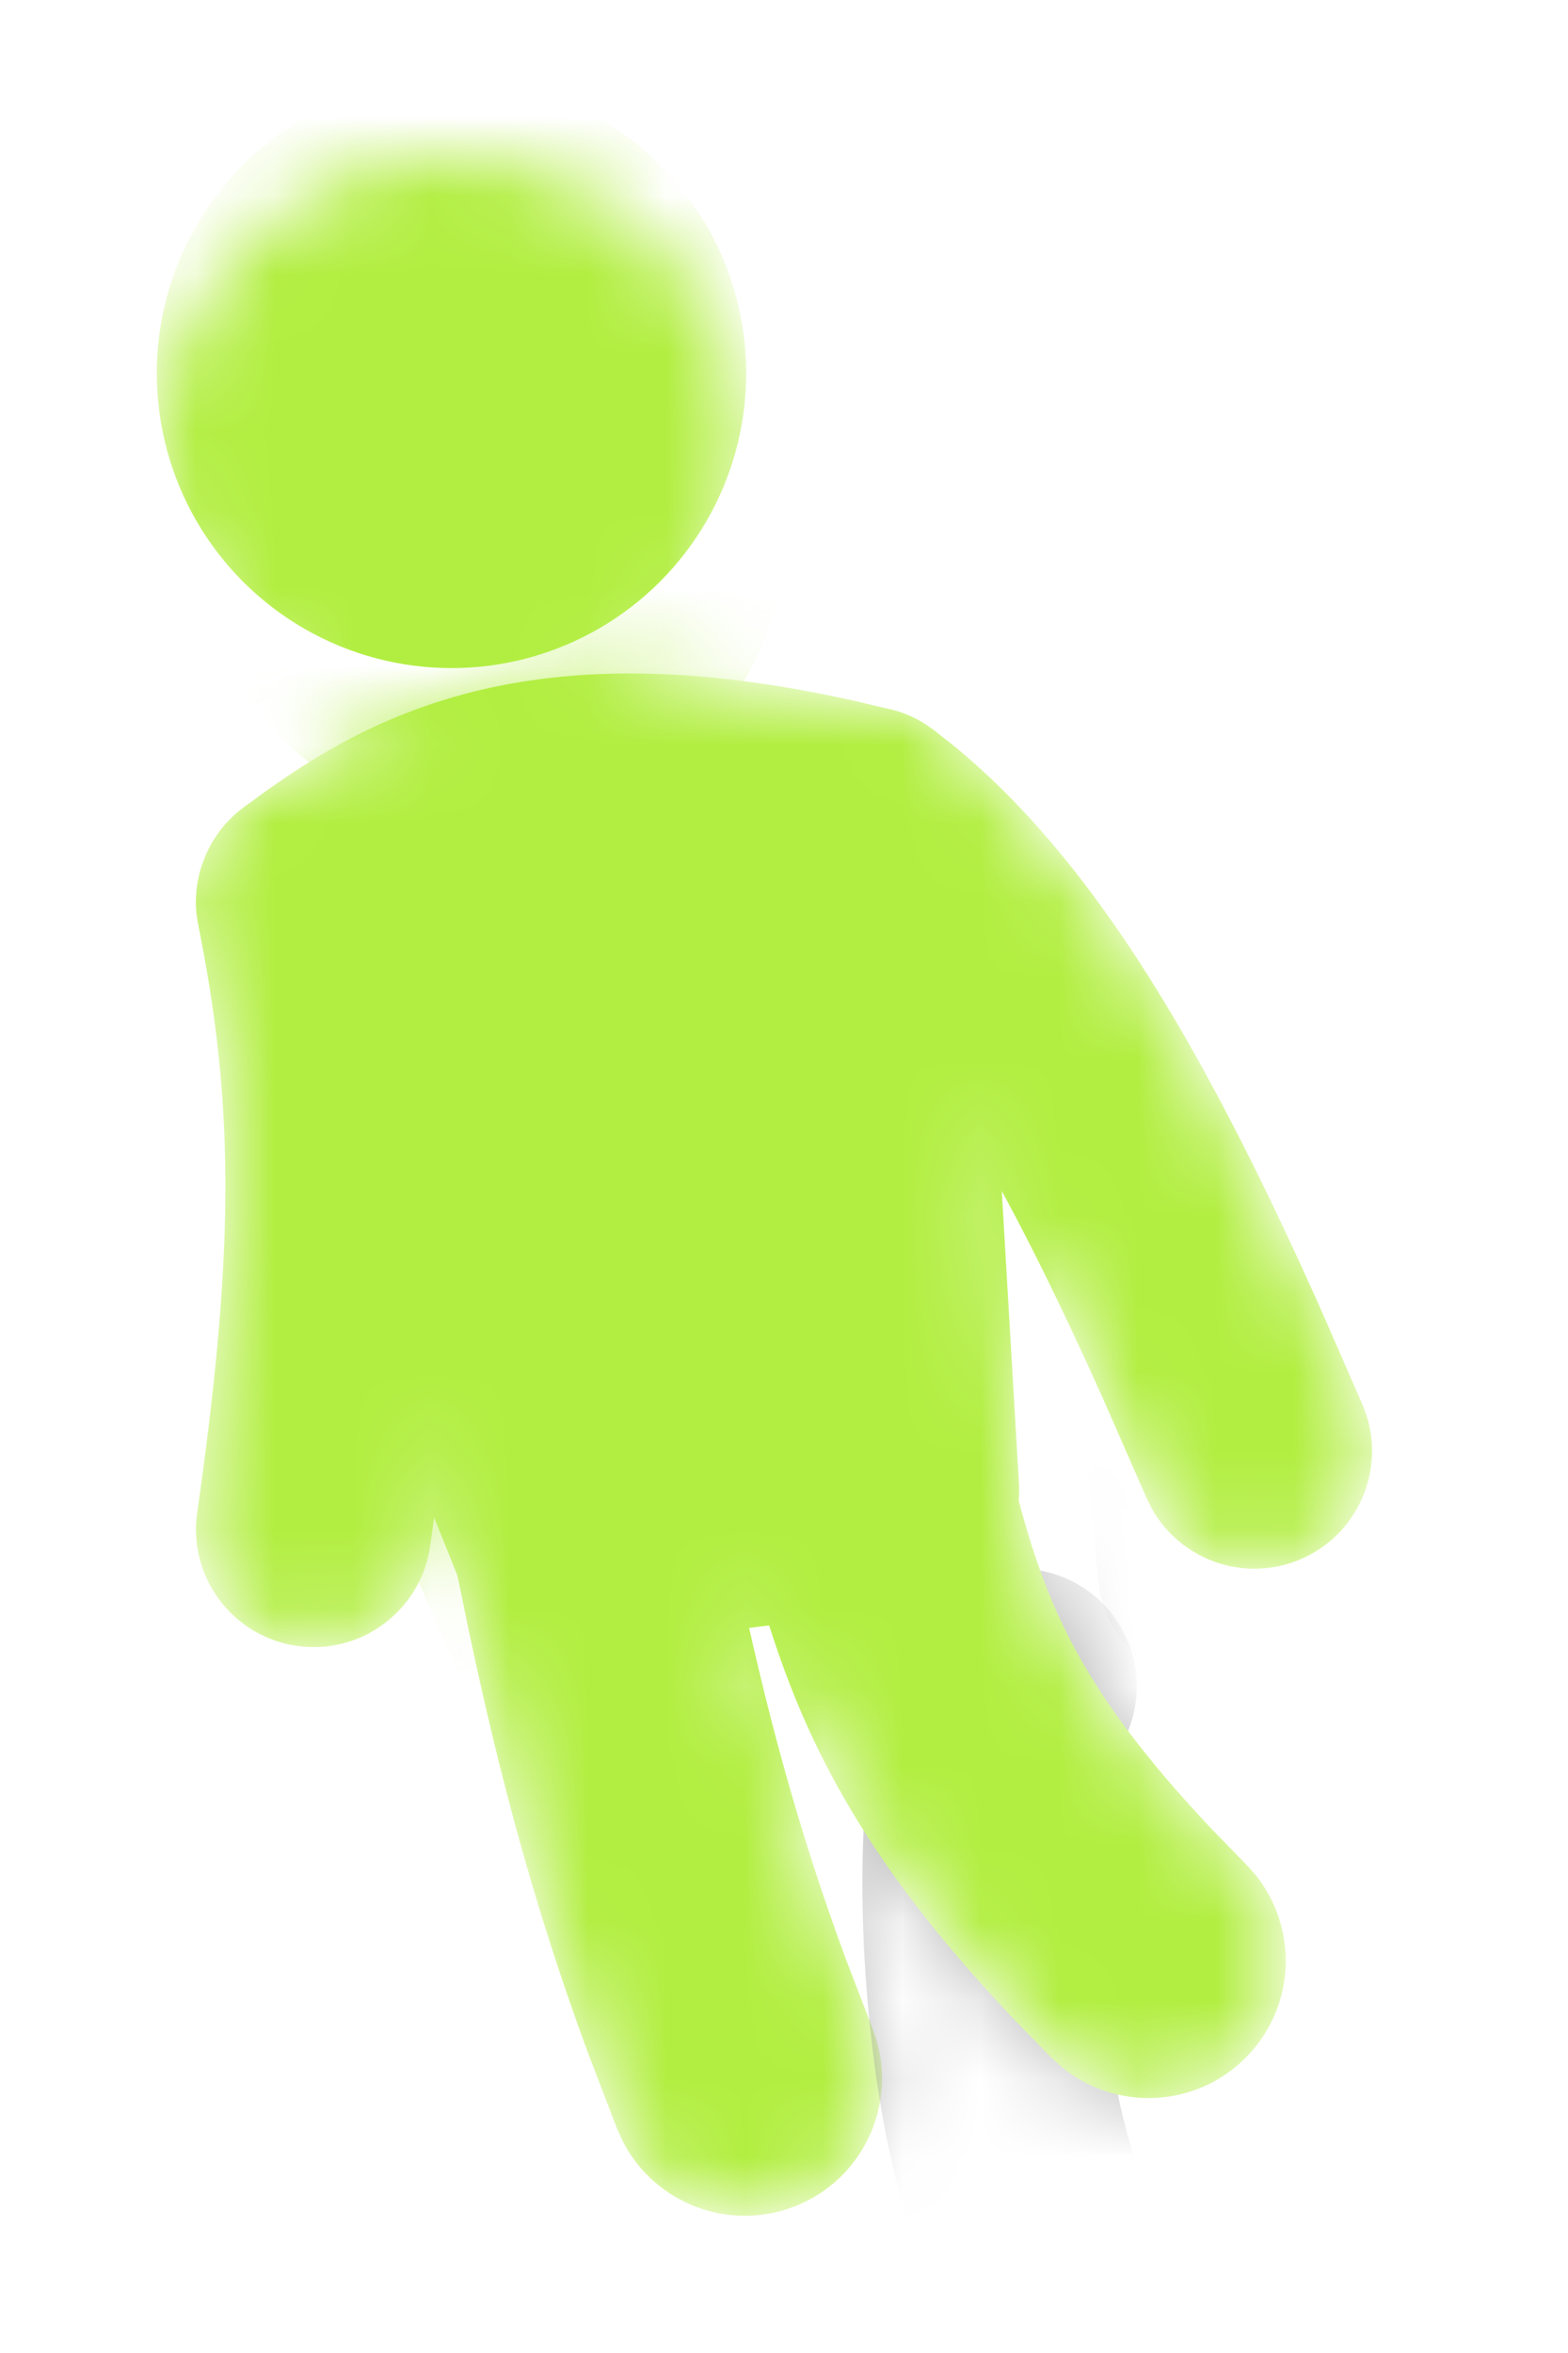 <svg width="20" height="30" viewBox="0 0 20 30" fill="none" xmlns="http://www.w3.org/2000/svg">
<g filter="url(#filter0_d_4697_314)">
<mask id="mask0_4697_314" style="mask-type:alpha" maskUnits="userSpaceOnUse" x="1" y="1" width="16" height="27">
<path d="M8.519 4.759C8.519 6.835 6.835 8.519 4.759 8.519C2.683 8.519 1 6.835 1 4.759C1 2.683 2.683 1 4.759 1C6.835 1 8.519 2.683 8.519 4.759Z" fill="#B2EE41"/>
<path d="M9.725 16.303C10.604 16.083 11.495 16.57 11.795 17.404L11.847 17.575L12.027 18.258C12.206 18.899 12.398 19.434 12.694 19.989C13.04 20.639 13.566 21.381 14.474 22.339L14.887 22.763L15.007 22.895C15.568 23.583 15.528 24.596 14.887 25.237C14.246 25.878 13.233 25.918 12.545 25.357L12.413 25.237L11.934 24.747C10.867 23.622 10.135 22.627 9.606 21.636C9.152 20.785 8.875 19.984 8.656 19.201L8.453 18.425L8.417 18.249C8.29 17.371 8.846 16.523 9.725 16.303Z" fill="#B2EE41"/>
<path d="M6.157 16.784C7.046 16.607 7.911 17.136 8.172 17.983L8.216 18.157L8.4 19.048C8.769 20.787 9.164 22.287 9.791 23.983L10.125 24.85L10.183 25.02C10.427 25.872 9.992 26.788 9.151 27.125C8.309 27.462 7.361 27.099 6.95 26.313L6.875 26.151L6.504 25.185C5.807 23.295 5.37 21.631 4.978 19.784L4.784 18.843L4.758 18.666C4.673 17.783 5.269 16.962 6.157 16.784Z" fill="#B2EE41"/>
<path d="M5.163 7.789C6.453 7.492 7.998 7.503 9.965 7.951L10.332 8.039C10.342 8.041 10.351 8.043 10.361 8.045L10.365 8.046L10.373 8.048C10.416 8.059 10.458 8.073 10.499 8.087L10.511 8.091C10.525 8.096 10.538 8.103 10.551 8.108C10.573 8.116 10.594 8.125 10.616 8.134C10.642 8.146 10.669 8.159 10.695 8.172C10.709 8.18 10.722 8.187 10.736 8.195C10.762 8.21 10.787 8.226 10.813 8.243C10.827 8.252 10.841 8.26 10.855 8.27C10.873 8.283 10.891 8.296 10.909 8.309C10.922 8.319 10.936 8.329 10.95 8.339C10.957 8.345 10.964 8.353 10.971 8.359C10.993 8.378 11.014 8.398 11.036 8.418C11.047 8.43 11.059 8.44 11.071 8.452C11.174 8.557 11.262 8.677 11.33 8.808C11.337 8.821 11.343 8.834 11.349 8.847C11.365 8.879 11.38 8.912 11.393 8.946C11.398 8.958 11.401 8.97 11.406 8.982C11.419 9.017 11.43 9.054 11.441 9.09C11.444 9.1 11.446 9.109 11.449 9.119C11.459 9.158 11.468 9.197 11.475 9.238C11.477 9.247 11.479 9.256 11.481 9.265C11.486 9.3 11.489 9.334 11.492 9.37C11.494 9.384 11.497 9.398 11.497 9.413L11.997 17.913C12.044 18.701 11.471 19.39 10.687 19.489L6.687 19.989C6.028 20.071 5.266 20.108 5 19.5L1.645 11.146C1.615 11.083 1.591 11.017 1.571 10.952C1.567 10.941 1.564 10.931 1.561 10.92C1.549 10.879 1.539 10.837 1.531 10.794C1.528 10.779 1.524 10.764 1.522 10.749C1.516 10.714 1.512 10.678 1.508 10.642C1.506 10.623 1.503 10.604 1.502 10.585C1.496 10.48 1.502 10.374 1.518 10.27C1.52 10.255 1.524 10.239 1.527 10.224C1.533 10.189 1.541 10.153 1.55 10.119C1.556 10.096 1.563 10.073 1.571 10.05C1.579 10.023 1.589 9.996 1.599 9.969C1.608 9.946 1.616 9.923 1.626 9.901C1.689 9.756 1.775 9.619 1.884 9.497C1.896 9.484 1.909 9.473 1.921 9.46C1.947 9.433 1.974 9.407 2.002 9.381C2.017 9.368 2.032 9.357 2.047 9.344C2.065 9.33 2.082 9.315 2.1 9.301C2.824 8.758 3.776 8.11 5.163 7.789Z" fill="#B2EE41"/>
<path d="M8.8 8.6C9.266 7.979 10.121 7.822 10.773 8.214L10.9 8.3L11.127 8.477C12.249 9.384 13.174 10.626 13.979 11.988C14.626 13.084 15.228 14.312 15.807 15.602L16.379 16.909L16.432 17.053C16.659 17.779 16.305 18.573 15.591 18.879C14.877 19.185 14.057 18.894 13.689 18.229L13.621 18.091L13.066 16.825C12.514 15.595 11.968 14.479 11.397 13.513C10.726 12.378 10.063 11.521 9.39 10.935L9.1 10.7L8.982 10.602C8.423 10.087 8.334 9.221 8.8 8.6Z" fill="#B2EE41"/>
<path d="M2.705 9.029C3.466 8.877 4.208 9.331 4.431 10.057L4.468 10.207L4.564 10.71C5.007 13.201 4.965 15.329 4.483 18.712C4.366 19.532 3.606 20.102 2.786 19.985C1.966 19.868 1.395 19.108 1.512 18.288C1.966 15.108 1.982 13.31 1.607 11.217L1.527 10.793L1.504 10.642C1.432 9.885 1.943 9.181 2.705 9.029Z" fill="#B2EE41"/>
</mask>
<g mask="url(#mask0_4697_314)">
<path d="M2.708 9.029C3.469 8.877 4.211 9.331 4.434 10.057L4.471 10.207L4.567 10.71C5.01 13.201 4.968 15.329 4.486 18.712C4.369 19.532 3.609 20.102 2.789 19.985C1.969 19.868 1.398 19.108 1.515 18.288C1.969 15.108 1.985 13.31 1.61 11.217L1.53 10.793L1.507 10.642C1.435 9.885 1.946 9.181 2.708 9.029Z" fill="#B2EE41"/>
<path d="M6.157 16.784C7.046 16.607 7.911 17.136 8.172 17.983L8.216 18.157L8.4 19.048C8.769 20.787 9.164 22.287 9.791 23.983L10.125 24.85L10.183 25.02C10.427 25.872 9.992 26.788 9.151 27.125C8.309 27.462 7.361 27.099 6.95 26.313L6.875 26.151L6.504 25.185C5.807 23.295 5.37 21.631 4.978 19.784L4.784 18.843L4.758 18.666C4.673 17.783 5.269 16.962 6.157 16.784Z" fill="#B2EE41"/>
<path d="M5.163 7.789C6.453 7.492 7.998 7.503 9.965 7.951L10.332 8.039C10.342 8.041 10.351 8.043 10.361 8.045L10.365 8.046L10.373 8.048C10.416 8.059 10.458 8.073 10.499 8.087L10.511 8.091C10.525 8.096 10.538 8.103 10.551 8.108C10.573 8.116 10.594 8.125 10.616 8.134C10.642 8.146 10.669 8.159 10.695 8.172C10.709 8.18 10.722 8.187 10.736 8.195C10.762 8.21 10.787 8.226 10.813 8.243C10.827 8.252 10.841 8.26 10.855 8.27C10.873 8.283 10.891 8.296 10.909 8.309C10.922 8.319 10.936 8.329 10.95 8.339C10.957 8.345 10.964 8.353 10.971 8.359C10.993 8.378 11.014 8.398 11.036 8.418C11.047 8.43 11.059 8.44 11.071 8.452C11.174 8.557 11.262 8.677 11.33 8.808C11.337 8.821 11.343 8.834 11.349 8.847C11.365 8.879 11.38 8.912 11.393 8.946C11.398 8.958 11.401 8.97 11.406 8.982C11.419 9.017 11.43 9.054 11.441 9.09C11.444 9.1 11.446 9.109 11.449 9.119C11.459 9.158 11.468 9.197 11.475 9.238C11.477 9.247 11.479 9.256 11.481 9.265C11.486 9.3 11.489 9.334 11.492 9.37C11.494 9.384 11.497 9.398 11.497 9.413L11.997 17.913C12.044 18.701 11.471 19.39 10.687 19.489L6.687 19.989C6.028 20.071 5.266 20.108 5 19.5L1.645 11.146C1.615 11.083 1.591 11.017 1.571 10.952C1.567 10.941 1.564 10.931 1.561 10.92C1.549 10.879 1.539 10.837 1.531 10.794C1.528 10.779 1.524 10.764 1.522 10.749C1.516 10.714 1.512 10.678 1.508 10.642C1.506 10.623 1.503 10.604 1.502 10.585C1.496 10.48 1.502 10.374 1.518 10.27C1.52 10.255 1.524 10.239 1.527 10.224C1.533 10.189 1.541 10.153 1.55 10.119C1.556 10.096 1.563 10.073 1.571 10.05C1.579 10.023 1.589 9.996 1.599 9.969C1.608 9.946 1.616 9.923 1.626 9.901C1.689 9.756 1.775 9.619 1.884 9.497C1.896 9.484 1.909 9.473 1.921 9.46C1.947 9.433 1.974 9.407 2.002 9.381C2.017 9.368 2.032 9.357 2.047 9.344C2.065 9.33 2.082 9.315 2.1 9.301C2.824 8.758 3.776 8.11 5.163 7.789Z" fill="#B2EE41"/>
<g filter="url(#filter1_f_4697_314)">
<path d="M12 20.5C11 21 11.5 29.5 13.5 28" stroke="black" stroke-opacity="0.3" stroke-width="3" stroke-linecap="round" stroke-linejoin="round"/>
</g>
<path d="M9.725 16.303C10.604 16.083 11.495 16.57 11.795 17.404L11.847 17.575L12.027 18.258C12.206 18.899 12.398 19.434 12.694 19.989C13.04 20.639 13.566 21.381 14.474 22.339L14.887 22.763L15.007 22.895C15.568 23.583 15.528 24.596 14.887 25.237C14.246 25.878 13.233 25.918 12.545 25.357L12.413 25.237L11.934 24.747C10.867 23.622 10.135 22.627 9.606 21.636C9.152 20.785 8.875 19.984 8.656 19.201L8.453 18.425L8.417 18.249C8.29 17.371 8.846 16.523 9.725 16.303Z" fill="#B2EE41"/>
<mask id="mask1_4697_314" style="mask-type:alpha" maskUnits="userSpaceOnUse" x="1" y="7" width="15" height="21">
<path d="M9.725 16.303C10.604 16.083 11.495 16.57 11.795 17.404L11.847 17.575L12.027 18.258C12.206 18.899 12.398 19.434 12.694 19.989C13.04 20.639 13.566 21.381 14.474 22.339L14.887 22.763L15.007 22.895C15.568 23.583 15.528 24.596 14.887 25.237C14.246 25.878 13.233 25.918 12.545 25.357L12.413 25.237L11.934 24.747C10.867 23.622 10.135 22.627 9.606 21.636C9.152 20.785 8.875 19.984 8.656 19.201L8.453 18.425L8.417 18.249C8.29 17.371 8.846 16.523 9.725 16.303Z" fill="#B2EE41"/>
<path d="M6.157 16.784C7.046 16.607 7.911 17.136 8.172 17.983L8.216 18.157L8.4 19.048C8.769 20.787 9.164 22.287 9.791 23.983L10.125 24.85L10.183 25.02C10.427 25.872 9.992 26.788 9.151 27.125C8.309 27.462 7.361 27.099 6.95 26.313L6.875 26.151L6.504 25.185C5.807 23.295 5.37 21.631 4.978 19.784L4.784 18.843L4.758 18.666C4.673 17.783 5.269 16.962 6.157 16.784Z" fill="#B2EE41"/>
<path d="M5.163 7.789C6.453 7.492 7.998 7.503 9.965 7.951L10.332 8.039C10.342 8.041 10.351 8.043 10.361 8.045L10.365 8.046L10.373 8.048C10.416 8.059 10.458 8.073 10.499 8.087L10.511 8.091C10.525 8.096 10.538 8.103 10.551 8.108C10.573 8.116 10.594 8.125 10.616 8.134C10.642 8.146 10.669 8.159 10.695 8.172C10.709 8.18 10.722 8.187 10.736 8.195C10.762 8.21 10.787 8.226 10.813 8.243C10.827 8.252 10.841 8.26 10.855 8.27C10.873 8.283 10.891 8.296 10.909 8.309C10.922 8.319 10.936 8.329 10.95 8.339C10.957 8.345 10.964 8.353 10.971 8.359C10.993 8.378 11.014 8.398 11.036 8.418C11.047 8.43 11.059 8.44 11.071 8.452C11.174 8.557 11.262 8.677 11.33 8.808C11.337 8.821 11.343 8.834 11.349 8.847C11.365 8.879 11.38 8.912 11.393 8.946C11.398 8.958 11.401 8.97 11.406 8.982C11.419 9.017 11.43 9.054 11.441 9.09C11.444 9.1 11.446 9.109 11.449 9.119C11.459 9.158 11.468 9.197 11.475 9.238C11.477 9.247 11.479 9.256 11.481 9.265C11.486 9.3 11.489 9.334 11.492 9.37C11.494 9.384 11.497 9.398 11.497 9.413L11.997 17.913C12.044 18.701 11.471 19.39 10.687 19.489L6.687 19.989C6.028 20.071 5.266 20.108 5 19.5L1.645 11.146C1.615 11.083 1.591 11.017 1.571 10.952C1.567 10.941 1.564 10.931 1.561 10.92C1.549 10.879 1.539 10.837 1.531 10.794C1.528 10.779 1.524 10.764 1.522 10.749C1.516 10.714 1.512 10.678 1.508 10.642C1.506 10.623 1.503 10.604 1.502 10.585C1.496 10.48 1.502 10.374 1.518 10.27C1.52 10.255 1.524 10.239 1.527 10.224C1.533 10.189 1.541 10.153 1.55 10.119C1.556 10.096 1.563 10.073 1.571 10.05C1.579 10.023 1.589 9.996 1.599 9.969C1.608 9.946 1.616 9.923 1.626 9.901C1.689 9.756 1.775 9.619 1.884 9.497C1.896 9.484 1.909 9.473 1.921 9.46C1.947 9.433 1.974 9.407 2.002 9.381C2.017 9.368 2.032 9.357 2.047 9.344C2.065 9.33 2.082 9.315 2.1 9.301C2.824 8.758 3.776 8.11 5.163 7.789Z" fill="#B2EE41"/>
</mask>
<g mask="url(#mask1_4697_314)">
<g filter="url(#filter2_f_4697_314)">
<path d="M14 13.5L14.5 19" stroke="black" stroke-opacity="0.56" stroke-width="3" stroke-linecap="round" stroke-linejoin="round"/>
</g>
</g>
<mask id="mask2_4697_314" style="mask-type:alpha" maskUnits="userSpaceOnUse" x="1" y="9" width="4" height="12">
<path d="M1.506 10.643C1.51 10.678 1.514 10.714 1.52 10.75C1.523 10.765 1.526 10.78 1.529 10.795C1.537 10.837 1.547 10.879 1.559 10.921C1.562 10.931 1.566 10.942 1.569 10.952C1.59 11.018 1.613 11.083 1.643 11.146L4.532 18.339C4.515 18.462 4.501 18.587 4.483 18.713C4.366 19.533 3.606 20.103 2.786 19.986C1.966 19.869 1.395 19.109 1.512 18.289C1.966 15.109 1.982 13.311 1.607 11.218L1.527 10.794L1.504 10.643C1.503 10.631 1.503 10.618 1.502 10.606C1.504 10.618 1.505 10.63 1.506 10.643ZM1.514 10.28C1.552 10.03 1.652 9.795 1.801 9.597C1.73 9.692 1.671 9.794 1.625 9.901C1.615 9.924 1.606 9.947 1.597 9.97C1.587 9.996 1.577 10.024 1.569 10.051C1.562 10.073 1.554 10.096 1.548 10.119C1.539 10.154 1.532 10.189 1.525 10.225C1.522 10.24 1.519 10.255 1.516 10.271C1.516 10.274 1.515 10.277 1.514 10.28ZM1.998 9.384C2.022 9.362 2.048 9.34 2.074 9.319L2.098 9.302C2.08 9.315 2.063 9.33 2.045 9.345C2.03 9.357 2.015 9.369 2.001 9.382C2 9.383 1.998 9.383 1.998 9.384ZM1.501 10.562C1.499 10.518 1.499 10.475 1.501 10.432C1.499 10.475 1.499 10.518 1.501 10.562ZM1.501 10.425C1.503 10.376 1.507 10.328 1.514 10.28C1.507 10.328 1.503 10.376 1.501 10.425ZM1.919 9.461C1.945 9.435 1.97 9.408 1.998 9.384C1.97 9.408 1.945 9.435 1.919 9.461Z" fill="#B2EE41"/>
</mask>
<g mask="url(#mask2_4697_314)">
<g filter="url(#filter3_d_4697_314)">
<path d="M5.16 7.79C6.45 7.493 7.995 7.504 9.962 7.952L10.329 8.039C10.339 8.042 10.348 8.044 10.358 8.046L10.362 8.047L10.37 8.049C10.413 8.06 10.455 8.074 10.496 8.088L10.508 8.092C10.522 8.097 10.535 8.104 10.548 8.109C10.57 8.117 10.591 8.126 10.613 8.135C10.639 8.147 10.666 8.16 10.692 8.173C10.706 8.18 10.719 8.188 10.733 8.196C10.759 8.211 10.784 8.227 10.81 8.244C10.824 8.253 10.838 8.261 10.852 8.271C10.87 8.284 10.888 8.297 10.906 8.31C10.919 8.32 10.934 8.329 10.947 8.34C10.954 8.346 10.961 8.354 10.968 8.36C10.991 8.379 11.011 8.399 11.033 8.419C11.044 8.431 11.056 8.441 11.068 8.453C11.171 8.558 11.259 8.678 11.328 8.809C11.334 8.822 11.34 8.835 11.346 8.848C11.362 8.88 11.377 8.913 11.39 8.947C11.395 8.959 11.398 8.971 11.403 8.983C11.416 9.018 11.427 9.055 11.438 9.091C11.441 9.101 11.443 9.11 11.446 9.12C11.456 9.159 11.465 9.198 11.472 9.239C11.474 9.248 11.476 9.257 11.478 9.266C11.483 9.301 11.486 9.335 11.49 9.371C11.491 9.385 11.494 9.399 11.495 9.414L11.995 17.913C12.041 18.702 11.468 19.391 10.684 19.49L6.684 19.99C6.025 20.072 5.39 19.711 5.123 19.103L1.642 11.147C1.612 11.084 1.588 11.018 1.568 10.953C1.564 10.942 1.561 10.932 1.558 10.921C1.546 10.88 1.536 10.838 1.528 10.795C1.525 10.78 1.521 10.765 1.519 10.75C1.513 10.715 1.509 10.679 1.505 10.643C1.503 10.624 1.5 10.605 1.499 10.586C1.494 10.481 1.499 10.375 1.515 10.271C1.517 10.255 1.521 10.24 1.524 10.225C1.53 10.19 1.538 10.154 1.547 10.12C1.553 10.097 1.561 10.074 1.568 10.051C1.576 10.024 1.586 9.997 1.596 9.97C1.605 9.947 1.614 9.924 1.623 9.902C1.687 9.757 1.772 9.62 1.881 9.498C1.893 9.485 1.906 9.474 1.918 9.461C1.944 9.434 1.971 9.408 1.999 9.382C2.014 9.369 2.029 9.357 2.044 9.345C2.062 9.331 2.079 9.316 2.097 9.302C2.821 8.759 3.773 8.111 5.16 7.79Z" fill="#B2EE41"/>
</g>
</g>
<path d="M8.8 8.6C9.266 7.979 10.121 7.822 10.773 8.214L10.9 8.3L11.127 8.477C12.249 9.384 13.174 10.626 13.979 11.988C14.626 13.084 15.228 14.312 15.807 15.602L16.379 16.909L16.432 17.053C16.659 17.779 16.305 18.573 15.591 18.879C14.877 19.185 14.057 18.894 13.689 18.229L13.621 18.091L13.066 16.825C12.514 15.595 11.968 14.479 11.397 13.513C10.726 12.378 10.063 11.521 9.39 10.935L9.1 10.7L8.982 10.602C8.423 10.087 8.334 9.221 8.8 8.6Z" fill="#B2EE41"/>
<mask id="mask3_4697_314" style="mask-type:alpha" maskUnits="userSpaceOnUse" x="1" y="7" width="11" height="13">
<path d="M5.163 7.789C6.453 7.492 7.998 7.503 9.965 7.951L10.332 8.039C10.342 8.041 10.351 8.043 10.361 8.045L10.365 8.046L10.373 8.048C10.416 8.059 10.458 8.073 10.499 8.087L10.511 8.091C10.525 8.096 10.538 8.103 10.551 8.108C10.573 8.116 10.594 8.125 10.616 8.134C10.642 8.146 10.669 8.159 10.695 8.172C10.709 8.18 10.722 8.187 10.736 8.195C10.762 8.21 10.787 8.226 10.813 8.243C10.827 8.252 10.841 8.26 10.855 8.27C10.873 8.283 10.891 8.296 10.909 8.309C10.922 8.319 10.936 8.329 10.95 8.339C10.957 8.345 10.964 8.353 10.971 8.359C10.993 8.378 11.014 8.398 11.036 8.418C11.047 8.43 11.059 8.44 11.071 8.452C11.174 8.557 11.262 8.677 11.33 8.808C11.337 8.821 11.343 8.834 11.349 8.847C11.365 8.879 11.38 8.912 11.393 8.946C11.398 8.958 11.401 8.97 11.406 8.982C11.419 9.017 11.43 9.054 11.441 9.09C11.444 9.1 11.446 9.109 11.449 9.119C11.459 9.158 11.468 9.197 11.475 9.238C11.477 9.247 11.479 9.256 11.481 9.265C11.486 9.3 11.489 9.334 11.492 9.37C11.494 9.384 11.497 9.398 11.497 9.413L11.997 17.913C12.044 18.701 11.471 19.39 10.687 19.489L6.687 19.989C6.028 20.071 5.393 19.71 5.126 19.102L1.645 11.146C1.615 11.083 1.591 11.017 1.571 10.952C1.567 10.941 1.564 10.931 1.561 10.92C1.549 10.879 1.539 10.837 1.531 10.794C1.528 10.779 1.524 10.764 1.522 10.749C1.516 10.714 1.512 10.678 1.508 10.642C1.506 10.623 1.503 10.604 1.502 10.585C1.496 10.48 1.502 10.374 1.518 10.27C1.52 10.255 1.524 10.239 1.527 10.224C1.533 10.189 1.541 10.153 1.55 10.119C1.556 10.096 1.563 10.073 1.571 10.05C1.579 10.023 1.589 9.996 1.599 9.969C1.608 9.946 1.616 9.923 1.626 9.901C1.689 9.756 1.775 9.619 1.884 9.497C1.896 9.484 1.909 9.473 1.921 9.46C1.947 9.433 1.974 9.407 2.002 9.381C2.017 9.368 2.032 9.357 2.047 9.344C2.065 9.33 2.082 9.315 2.1 9.301C2.824 8.758 3.776 8.11 5.163 7.789Z" fill="#B2EE41"/>
</mask>
<g mask="url(#mask3_4697_314)">
<g filter="url(#filter4_d_4697_314)">
<circle cx="4.759" cy="4.759" r="3.759" fill="#B2EE41"/>
</g>
</g>
<g filter="url(#filter5_i_4697_314)">
<circle cx="4.759" cy="4.759" r="3.759" fill="#B2EE41"/>
</g>
</g>
</g>
<defs>
<filter id="filter0_d_4697_314" x="0.3" y="0.3" width="18.9" height="29.651" filterUnits="userSpaceOnUse" color-interpolation-filters="sRGB">
<feFlood flood-opacity="0" result="BackgroundImageFix"/>
<feColorMatrix in="SourceAlpha" type="matrix" values="0 0 0 0 0 0 0 0 0 0 0 0 0 0 0 0 0 0 127 0" result="hardAlpha"/>
<feOffset dx="1" dy="1"/>
<feGaussianBlur stdDeviation="0.85"/>
<feComposite in2="hardAlpha" operator="out"/>
<feColorMatrix type="matrix" values="0 0 0 0 1 0 0 0 0 1 0 0 0 0 1 0 0 0 0.15 0"/>
<feBlend mode="normal" in2="BackgroundImageFix" result="effect1_dropShadow_4697_314"/>
<feBlend mode="normal" in="SourceGraphic" in2="effect1_dropShadow_4697_314" result="shape"/>
</filter>
<filter id="filter1_f_4697_314" x="6.7" y="15.7" width="11.6" height="17.279" filterUnits="userSpaceOnUse" color-interpolation-filters="sRGB">
<feFlood flood-opacity="0" result="BackgroundImageFix"/>
<feBlend mode="normal" in="SourceGraphic" in2="BackgroundImageFix" result="shape"/>
<feGaussianBlur stdDeviation="1.65" result="effect1_foregroundBlur_4697_314"/>
</filter>
<filter id="filter2_f_4697_314" x="8.5" y="8" width="11.5" height="16.5" filterUnits="userSpaceOnUse" color-interpolation-filters="sRGB">
<feFlood flood-opacity="0" result="BackgroundImageFix"/>
<feBlend mode="normal" in="SourceGraphic" in2="BackgroundImageFix" result="shape"/>
<feGaussianBlur stdDeviation="2" result="effect1_foregroundBlur_4697_314"/>
</filter>
<filter id="filter3_d_4697_314" x="-0.503" y="7.588" width="15.5" height="17.913" filterUnits="userSpaceOnUse" color-interpolation-filters="sRGB">
<feFlood flood-opacity="0" result="BackgroundImageFix"/>
<feColorMatrix in="SourceAlpha" type="matrix" values="0 0 0 0 0 0 0 0 0 0 0 0 0 0 0 0 0 0 127 0" result="hardAlpha"/>
<feOffset dx="0.5" dy="3"/>
<feGaussianBlur stdDeviation="1.25"/>
<feComposite in2="hardAlpha" operator="out"/>
<feColorMatrix type="matrix" values="0 0 0 0 0 0 0 0 0 0 0 0 0 0 0 0 0 0 0.18 0"/>
<feBlend mode="normal" in2="BackgroundImageFix" result="effect1_dropShadow_4697_314"/>
<feBlend mode="normal" in="SourceGraphic" in2="effect1_dropShadow_4697_314" result="shape"/>
</filter>
<filter id="filter4_d_4697_314" x="-0.5" y="0" width="11.519" height="11.519" filterUnits="userSpaceOnUse" color-interpolation-filters="sRGB">
<feFlood flood-opacity="0" result="BackgroundImageFix"/>
<feColorMatrix in="SourceAlpha" type="matrix" values="0 0 0 0 0 0 0 0 0 0 0 0 0 0 0 0 0 0 127 0" result="hardAlpha"/>
<feOffset dx="0.5" dy="1"/>
<feGaussianBlur stdDeviation="1"/>
<feComposite in2="hardAlpha" operator="out"/>
<feColorMatrix type="matrix" values="0 0 0 0 0 0 0 0 0 0 0 0 0 0 0 0 0 0 0.18 0"/>
<feBlend mode="normal" in2="BackgroundImageFix" result="effect1_dropShadow_4697_314"/>
<feBlend mode="normal" in="SourceGraphic" in2="effect1_dropShadow_4697_314" result="shape"/>
</filter>
<filter id="filter5_i_4697_314" x="1" y="0" width="7.519" height="8.519" filterUnits="userSpaceOnUse" color-interpolation-filters="sRGB">
<feFlood flood-opacity="0" result="BackgroundImageFix"/>
<feBlend mode="normal" in="SourceGraphic" in2="BackgroundImageFix" result="shape"/>
<feColorMatrix in="SourceAlpha" type="matrix" values="0 0 0 0 0 0 0 0 0 0 0 0 0 0 0 0 0 0 127 0" result="hardAlpha"/>
<feOffset dy="-1"/>
<feGaussianBlur stdDeviation="1"/>
<feComposite in2="hardAlpha" operator="arithmetic" k2="-1" k3="1"/>
<feColorMatrix type="matrix" values="0 0 0 0 0 0 0 0 0 0 0 0 0 0 0 0 0 0 0.13 0"/>
<feBlend mode="normal" in2="shape" result="effect1_innerShadow_4697_314"/>
</filter>
</defs>
</svg>
